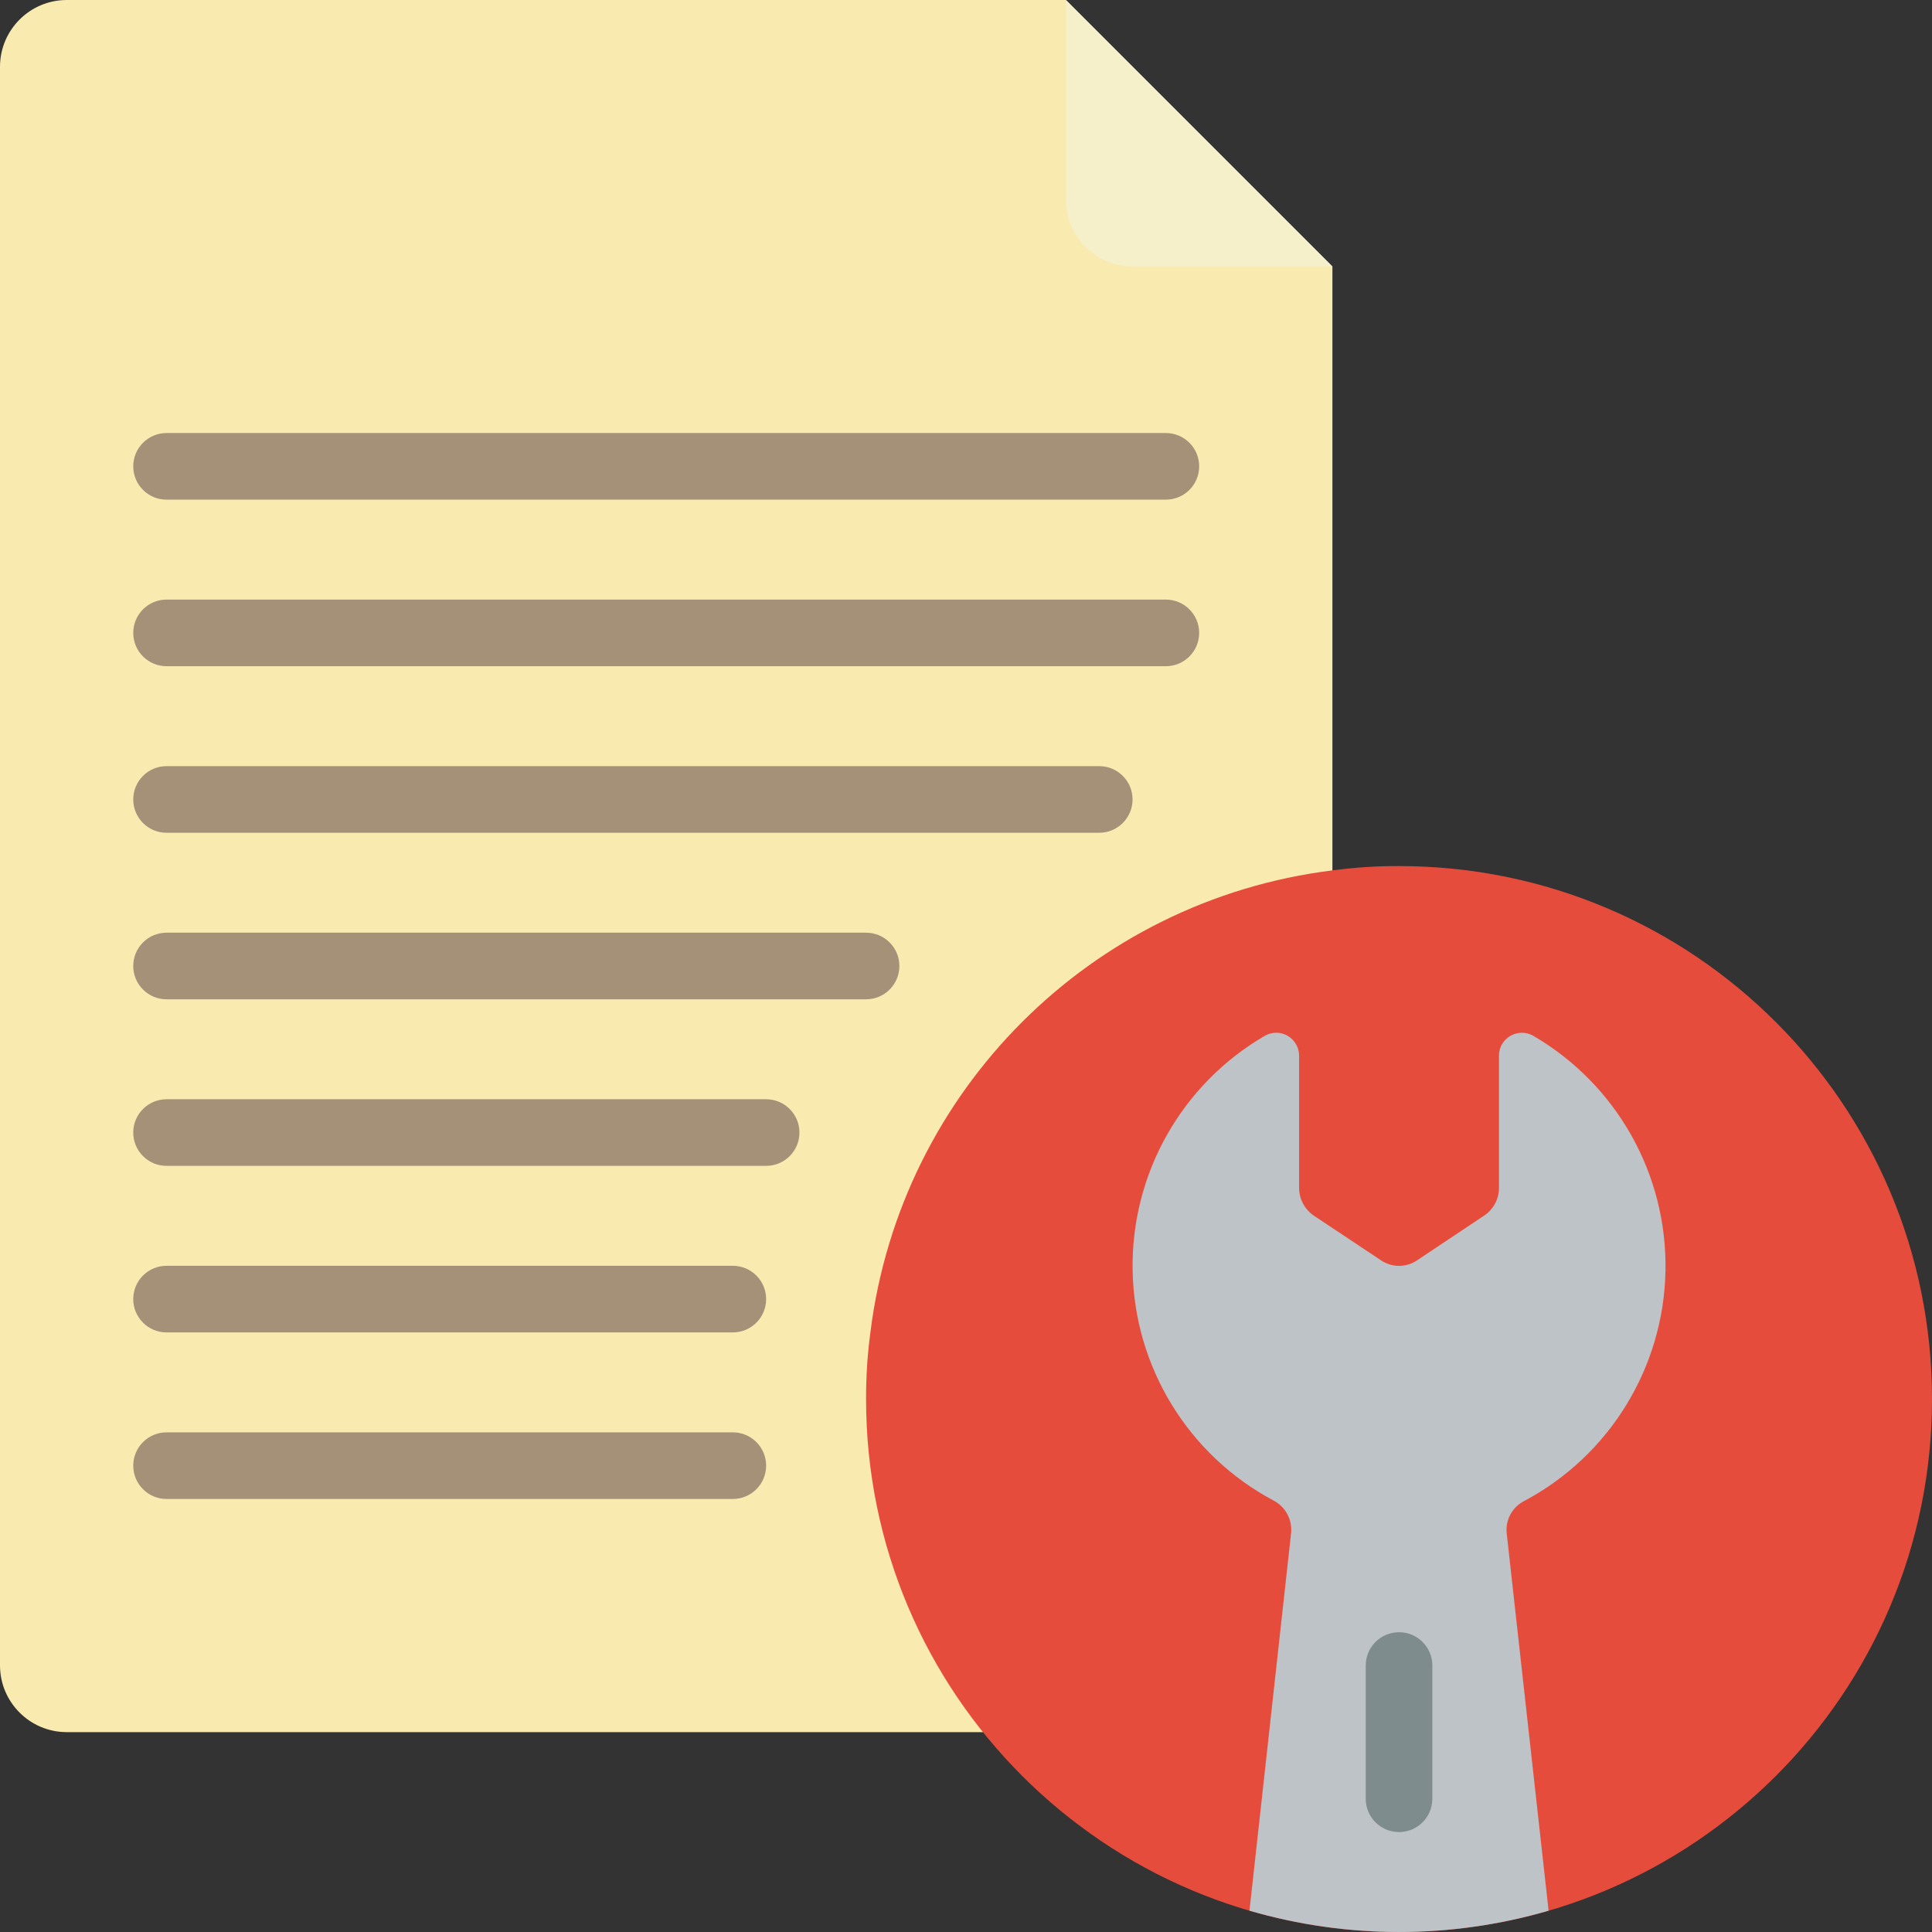 <svg height="512" viewBox="0 0 58 58" width="512" xmlns="http://www.w3.org/2000/svg"><rect x="0" y="0" width="58" height="58" fill="#333333" stroke="none"/><g id="Page-1" fill="none" fill-rule="evenodd"><g id="089---Repair-File" fill-rule="nonzero"><path id="Shape" d="m29.51 52h-27.51c-1.103-.003-1.997-.897-2-2v-48c.003-1.103.897-1.997 2-2h30l8 8v18.13z" fill="#f9eab0"/><path id="Shape" d="m40 8h-6c-1.103-.003-1.997-.897-2-2v-6z" fill="#f5efca"/><g fill="#a59078"><path id="Shape" d="m35 15h-30c-.552 0-1-.448-1-1s.448-1 1-1h30c.552 0 1 .448 1 1s-.448 1-1 1z"/><path id="Shape" d="m35 20h-30c-.552 0-1-.448-1-1s.448-1 1-1h30c.552 0 1 .448 1 1s-.448 1-1 1z"/><path id="Shape" d="m33 25h-28c-.552 0-1-.448-1-1s.448-1 1-1h28c.552 0 1 .448 1 1s-.448 1-1 1z"/><path id="Shape" d="m26 30h-21c-.552 0-1-.448-1-1s.448-1 1-1h21c.552 0 1 .448 1 1s-.448 1-1 1z"/><path id="Shape" d="m23 35h-18c-.552 0-1-.448-1-1s.448-1 1-1h18c.552 0 1 .448 1 1s-.448 1-1 1z"/><path id="Shape" d="m22 40h-17c-.552 0-1-.448-1-1s.448-1 1-1h17c.552 0 1 .448 1 1s-.448 1-1 1z"/><path id="Shape" d="m22 45h-17c-.552 0-1-.448-1-1s.448-1 1-1h17c.552 0 1 .448 1 1s-.448 1-1 1z"/></g><path id="Shape" d="m58 42c0 8.837-7.163 16-16 16s-16-7.163-16-16c-.002-.669.041-1.337.13-2 .902-7.254 6.616-12.968 13.87-13.87.663-.089 1.331-.133 2-.13 8.837 0 16 7.163 16 16z" fill="#e64c3c"/><path id="Shape" d="m45.23 46.01 1.26 11.35c-2.933.853-6.047.853-8.98 0l1.25-11.34c.039-.407-.176-.795-.54-.98-2.554-1.366-4.168-4.008-4.218-6.904-.05-2.896 1.472-5.592 3.978-7.046.213-.118.472-.115.681.009s.338.348.339.591v3.97c.001.337.169.652.45.84l2 1.33c.331.23.769.23 1.1 0l2.01-1.34c.274-.183.438-.491.44-.82v-3.98c0-.243.129-.468.339-.591s.469-.127.681-.009c2.51 1.457 4.033 4.16 3.979 7.061s-1.677 5.546-4.239 6.909c-.354.179-.563.555-.53.95z" fill="#bdc3c7"/><path id="Shape" d="m42 55c-.552 0-1-.448-1-1v-4c0-.552.448-1 1-1s1 .448 1 1v4c0 .552-.448 1-1 1z" fill="#7f8c8d"/></g></g></svg>